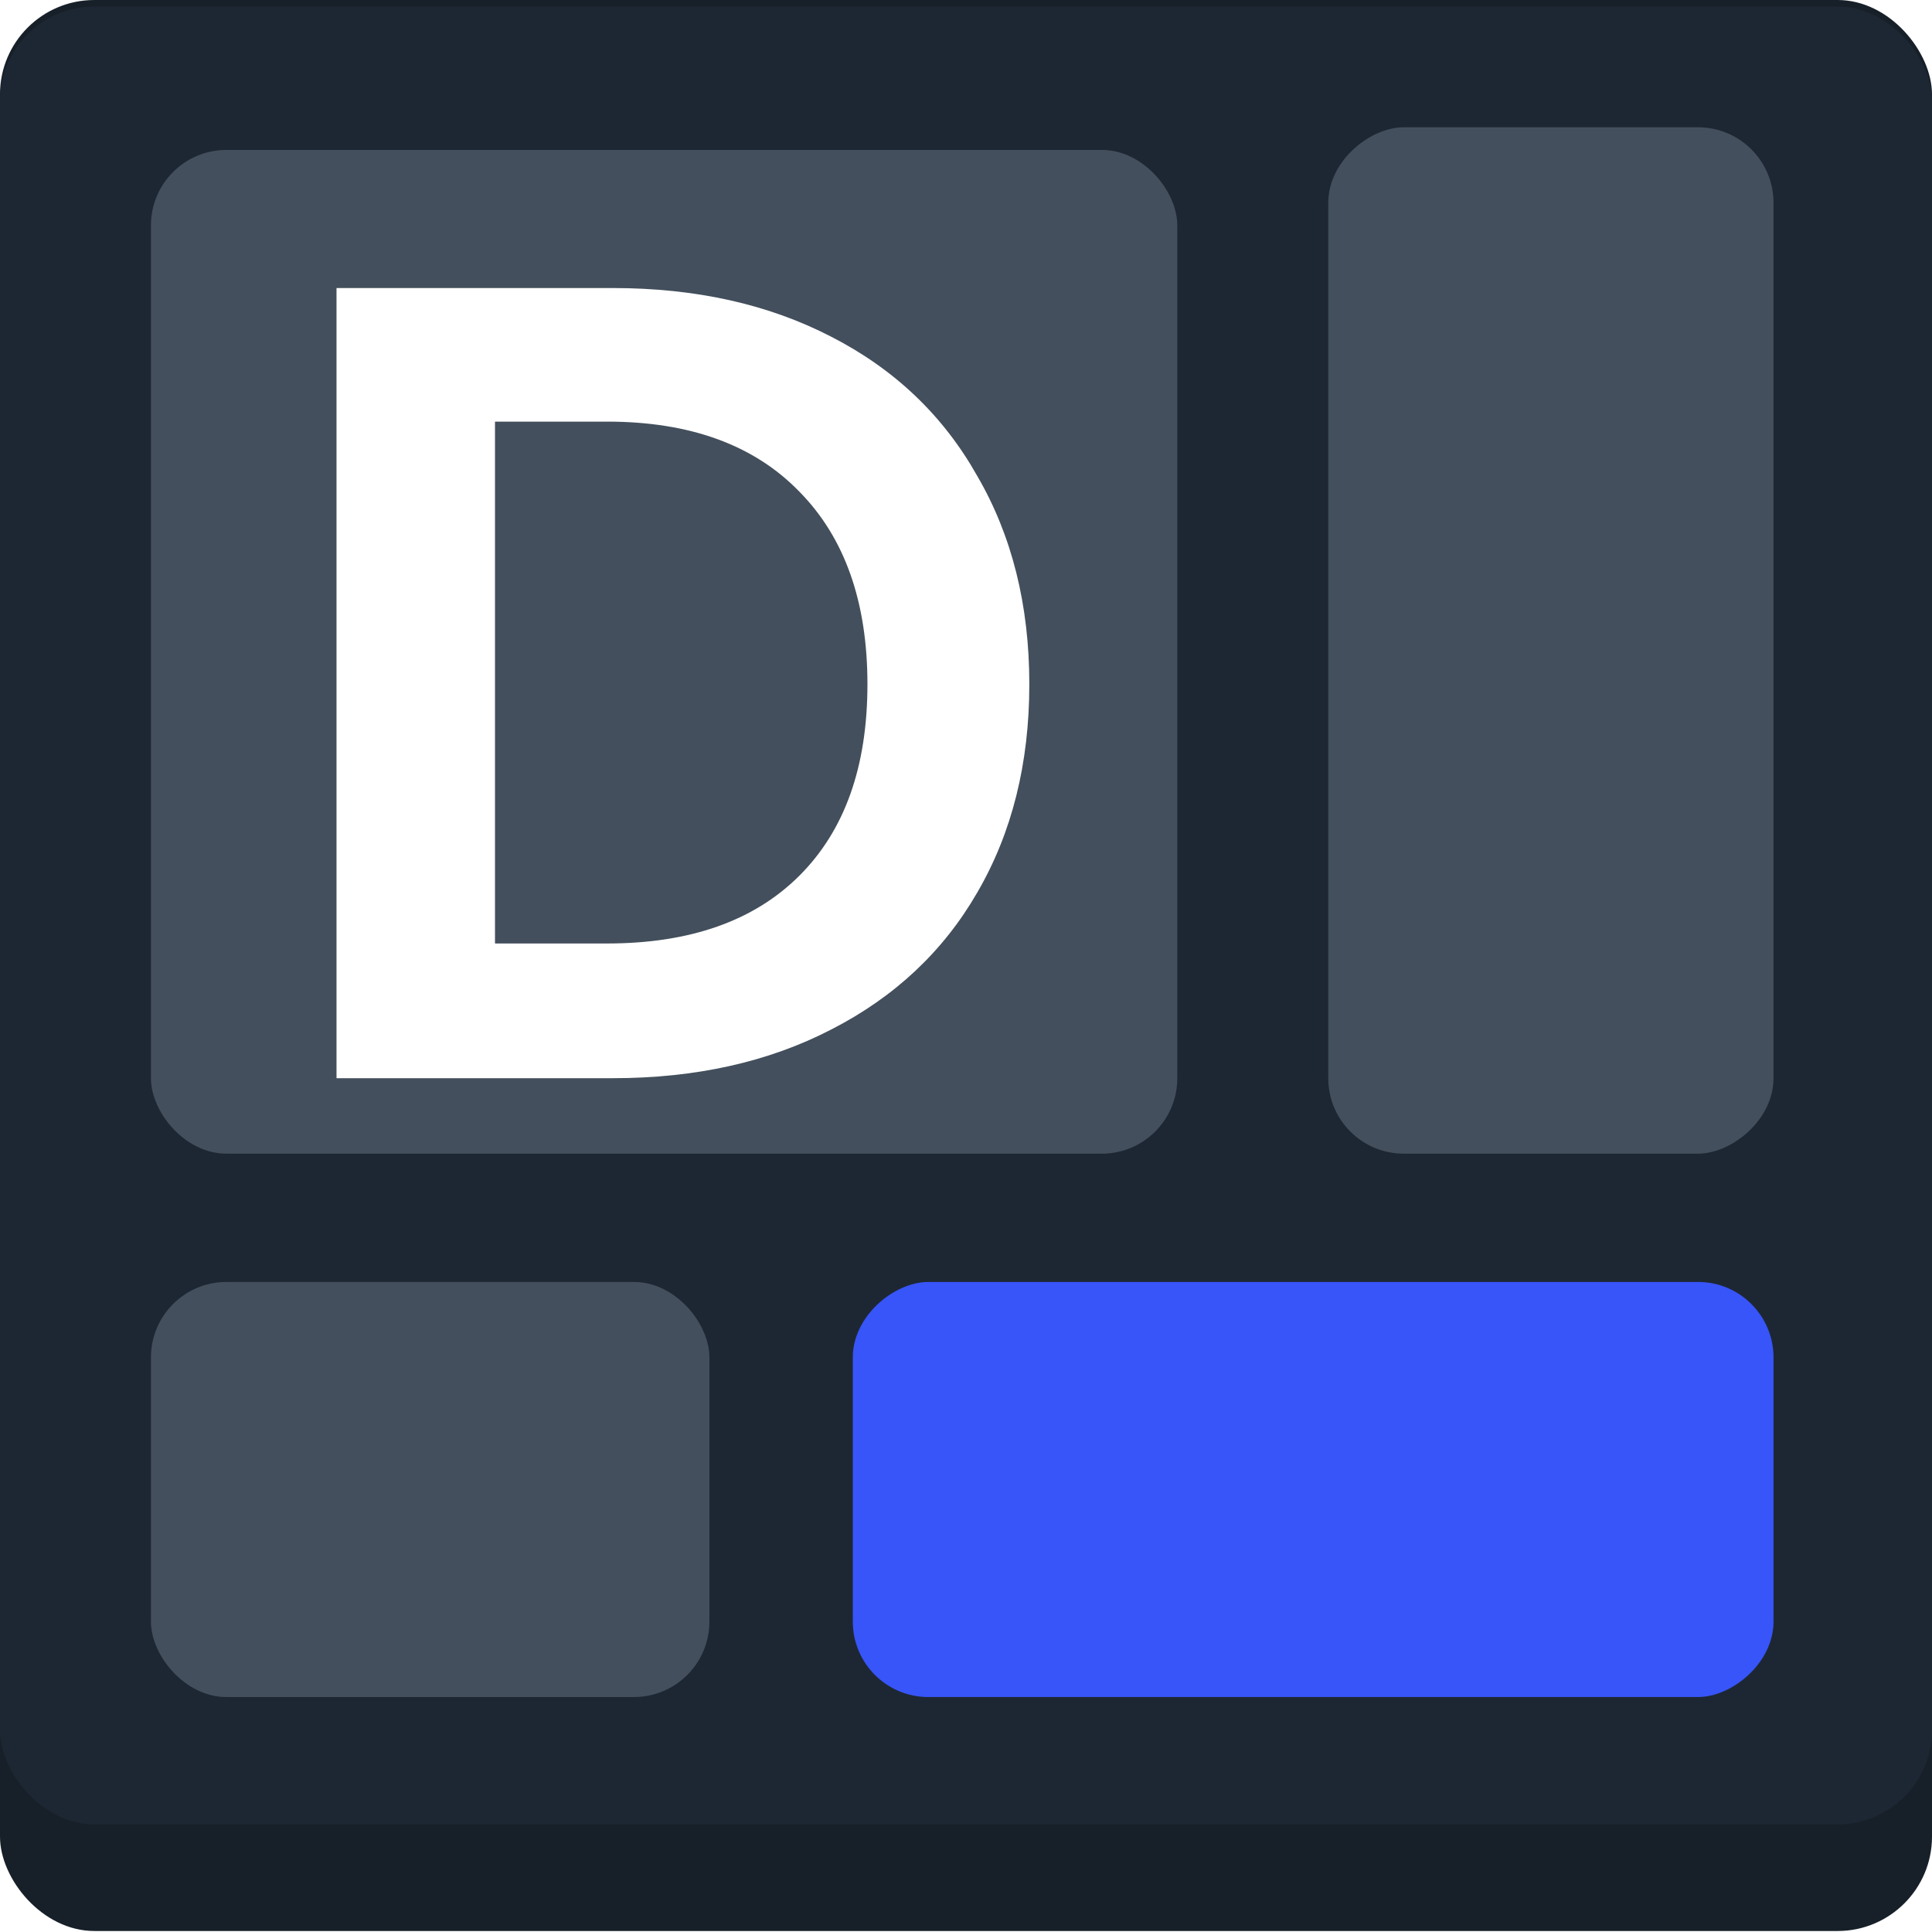 <svg width="512" height="512" viewBox="0 0 512 512" fill="none" xmlns="http://www.w3.org/2000/svg">
<rect width="512" height="511.734" rx="25" fill="#172029"/>
<rect y="1.734" width="512" height="481.749" rx="25" fill="#1D2733"/>
<rect x="40" y="39.733" width="272" height="266" rx="20" fill="#434F5C"/>
<rect x="470" y="33.733" width="272" height="118" rx="20" transform="rotate(90 470 33.733)" fill="#434F5C"/>
<rect x="40" y="339.733" width="148" height="110" rx="20" fill="#434F5C"/>
<rect x="226" y="449.733" width="110" height="244" rx="20" transform="rotate(-90 226 449.733)" fill="#3755F9"/>
<g filter="url(#filter0_d_211_2)">
<path d="M162.38 62.333C184.38 62.333 203.68 66.633 220.28 75.233C237.08 83.833 249.98 96.133 258.98 112.133C268.18 127.933 272.78 146.333 272.78 167.333C272.78 188.333 268.18 206.733 258.98 222.533C249.98 238.133 237.08 250.233 220.28 258.833C203.68 267.433 184.38 271.733 162.38 271.733H89.18V62.333H162.38ZM160.88 236.033C182.88 236.033 199.88 230.033 211.88 218.033C223.88 206.033 229.88 189.133 229.88 167.333C229.88 145.533 223.88 128.533 211.88 116.333C199.88 103.933 182.88 97.733 160.88 97.733H131.18V236.033H160.88Z" fill="white"/>
</g>
<defs>
<filter id="filter0_d_211_2" x="89.18" y="62.333" width="183.6" height="223.4" filterUnits="userSpaceOnUse" color-interpolation-filters="sRGB">
<feFlood flood-opacity="0" result="BackgroundImageFix"/>
<feColorMatrix in="SourceAlpha" type="matrix" values="0 0 0 0 0 0 0 0 0 0 0 0 0 0 0 0 0 0 127 0" result="hardAlpha"/>
<feOffset dy="14"/>
<feComposite in2="hardAlpha" operator="out"/>
<feColorMatrix type="matrix" values="0 0 0 0 0 0 0 0 0 0 0 0 0 0 0 0 0 0 1 0"/>
<feBlend mode="normal" in2="BackgroundImageFix" result="effect1_dropShadow_211_2"/>
<feBlend mode="normal" in="SourceGraphic" in2="effect1_dropShadow_211_2" result="shape"/>
</filter>
</defs>
</svg>
